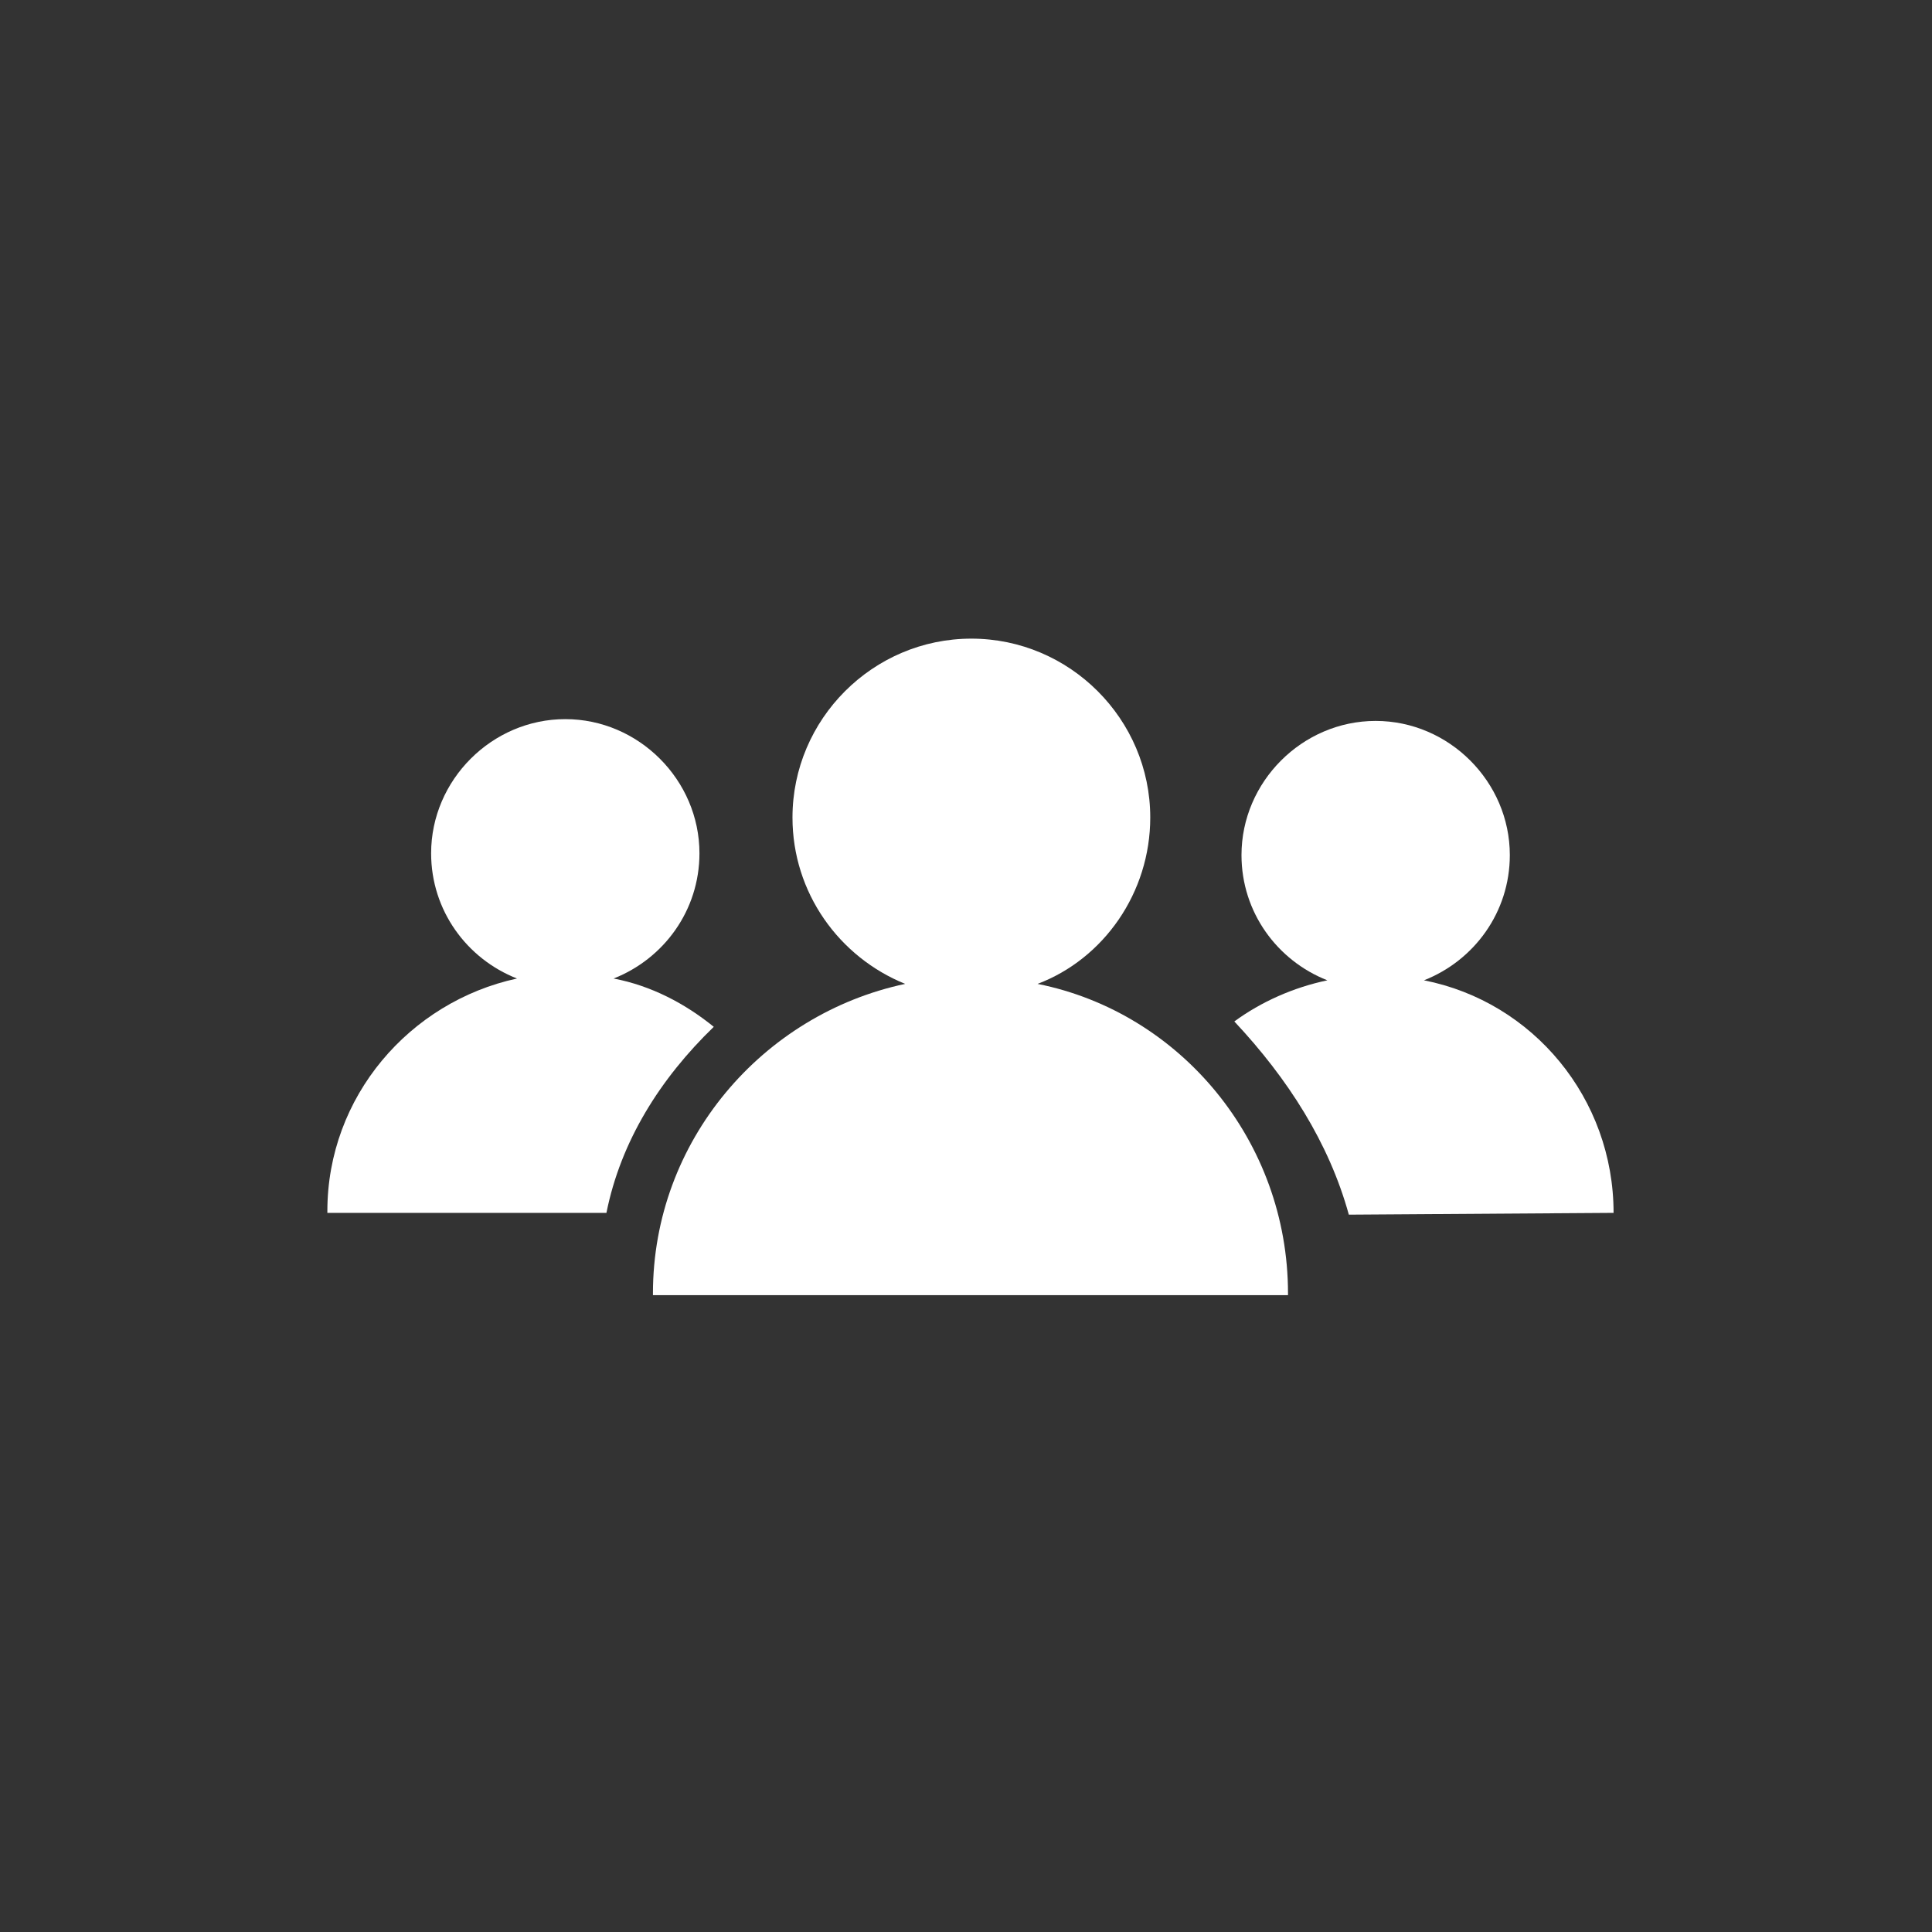 <?xml version="1.0" encoding="utf-8"?>
<!-- Generator: Adobe Illustrator 19.1.1, SVG Export Plug-In . SVG Version: 6.00 Build 0)  -->
<svg version="1.1" id="icn_x5F_coach" xmlns="http://www.w3.org/2000/svg" xmlns:xlink="http://www.w3.org/1999/xlink" x="0px"
	 y="0px" viewBox="0 0 108 108" style="enable-background:new 0 0 108 108;" xml:space="preserve">
<rect x="0" y="0" width="108" height="108" fill="#333333" stroke="none"/>
<style type="text/css">
	.st0{fill:#FFFFFF;}
</style>
<g>
	<g>
		<g>
			<path class="st0" d="M72,72.4v-0.1C72,63.8,66,56.6,58,55c3.7-1.4,6.3-5.1,6.3-9.3c0-5.5-4.5-10-10-10c-5.5,0-10,4.5-10,10
				c0,4.2,2.6,7.8,6.3,9.3c-8,1.7-14.1,8.8-14.1,17.3v0.1H72z"/>
		</g>
		<g>
			<path class="st0" d="M90.2,67.8c0-6.4-4.5-11.8-10.6-13c2.8-1.1,4.8-3.8,4.8-7c0-4.1-3.4-7.5-7.5-7.5c-4.1,0-7.5,3.4-7.5,7.5
				c0,3.2,2,5.9,4.8,7c-1.9,0.4-3.7,1.2-5.2,2.3c3,3.2,5.3,6.8,6.4,10.8L90.2,67.8L90.2,67.8z"/>
		</g>
		<g>
			<path class="st0" d="M39.9,57.4c-1.6-1.3-3.5-2.3-5.6-2.7c2.8-1.1,4.8-3.8,4.8-7c0-4.1-3.4-7.5-7.5-7.5c-4.1,0-7.5,3.4-7.5,7.5
				c0,3.2,2,5.9,4.8,7c-6,1.3-10.6,6.6-10.6,13v0.1h15.6C34.7,63.8,36.9,60.3,39.9,57.4z"/>
		</g>
	</g>
</g>
</svg>
